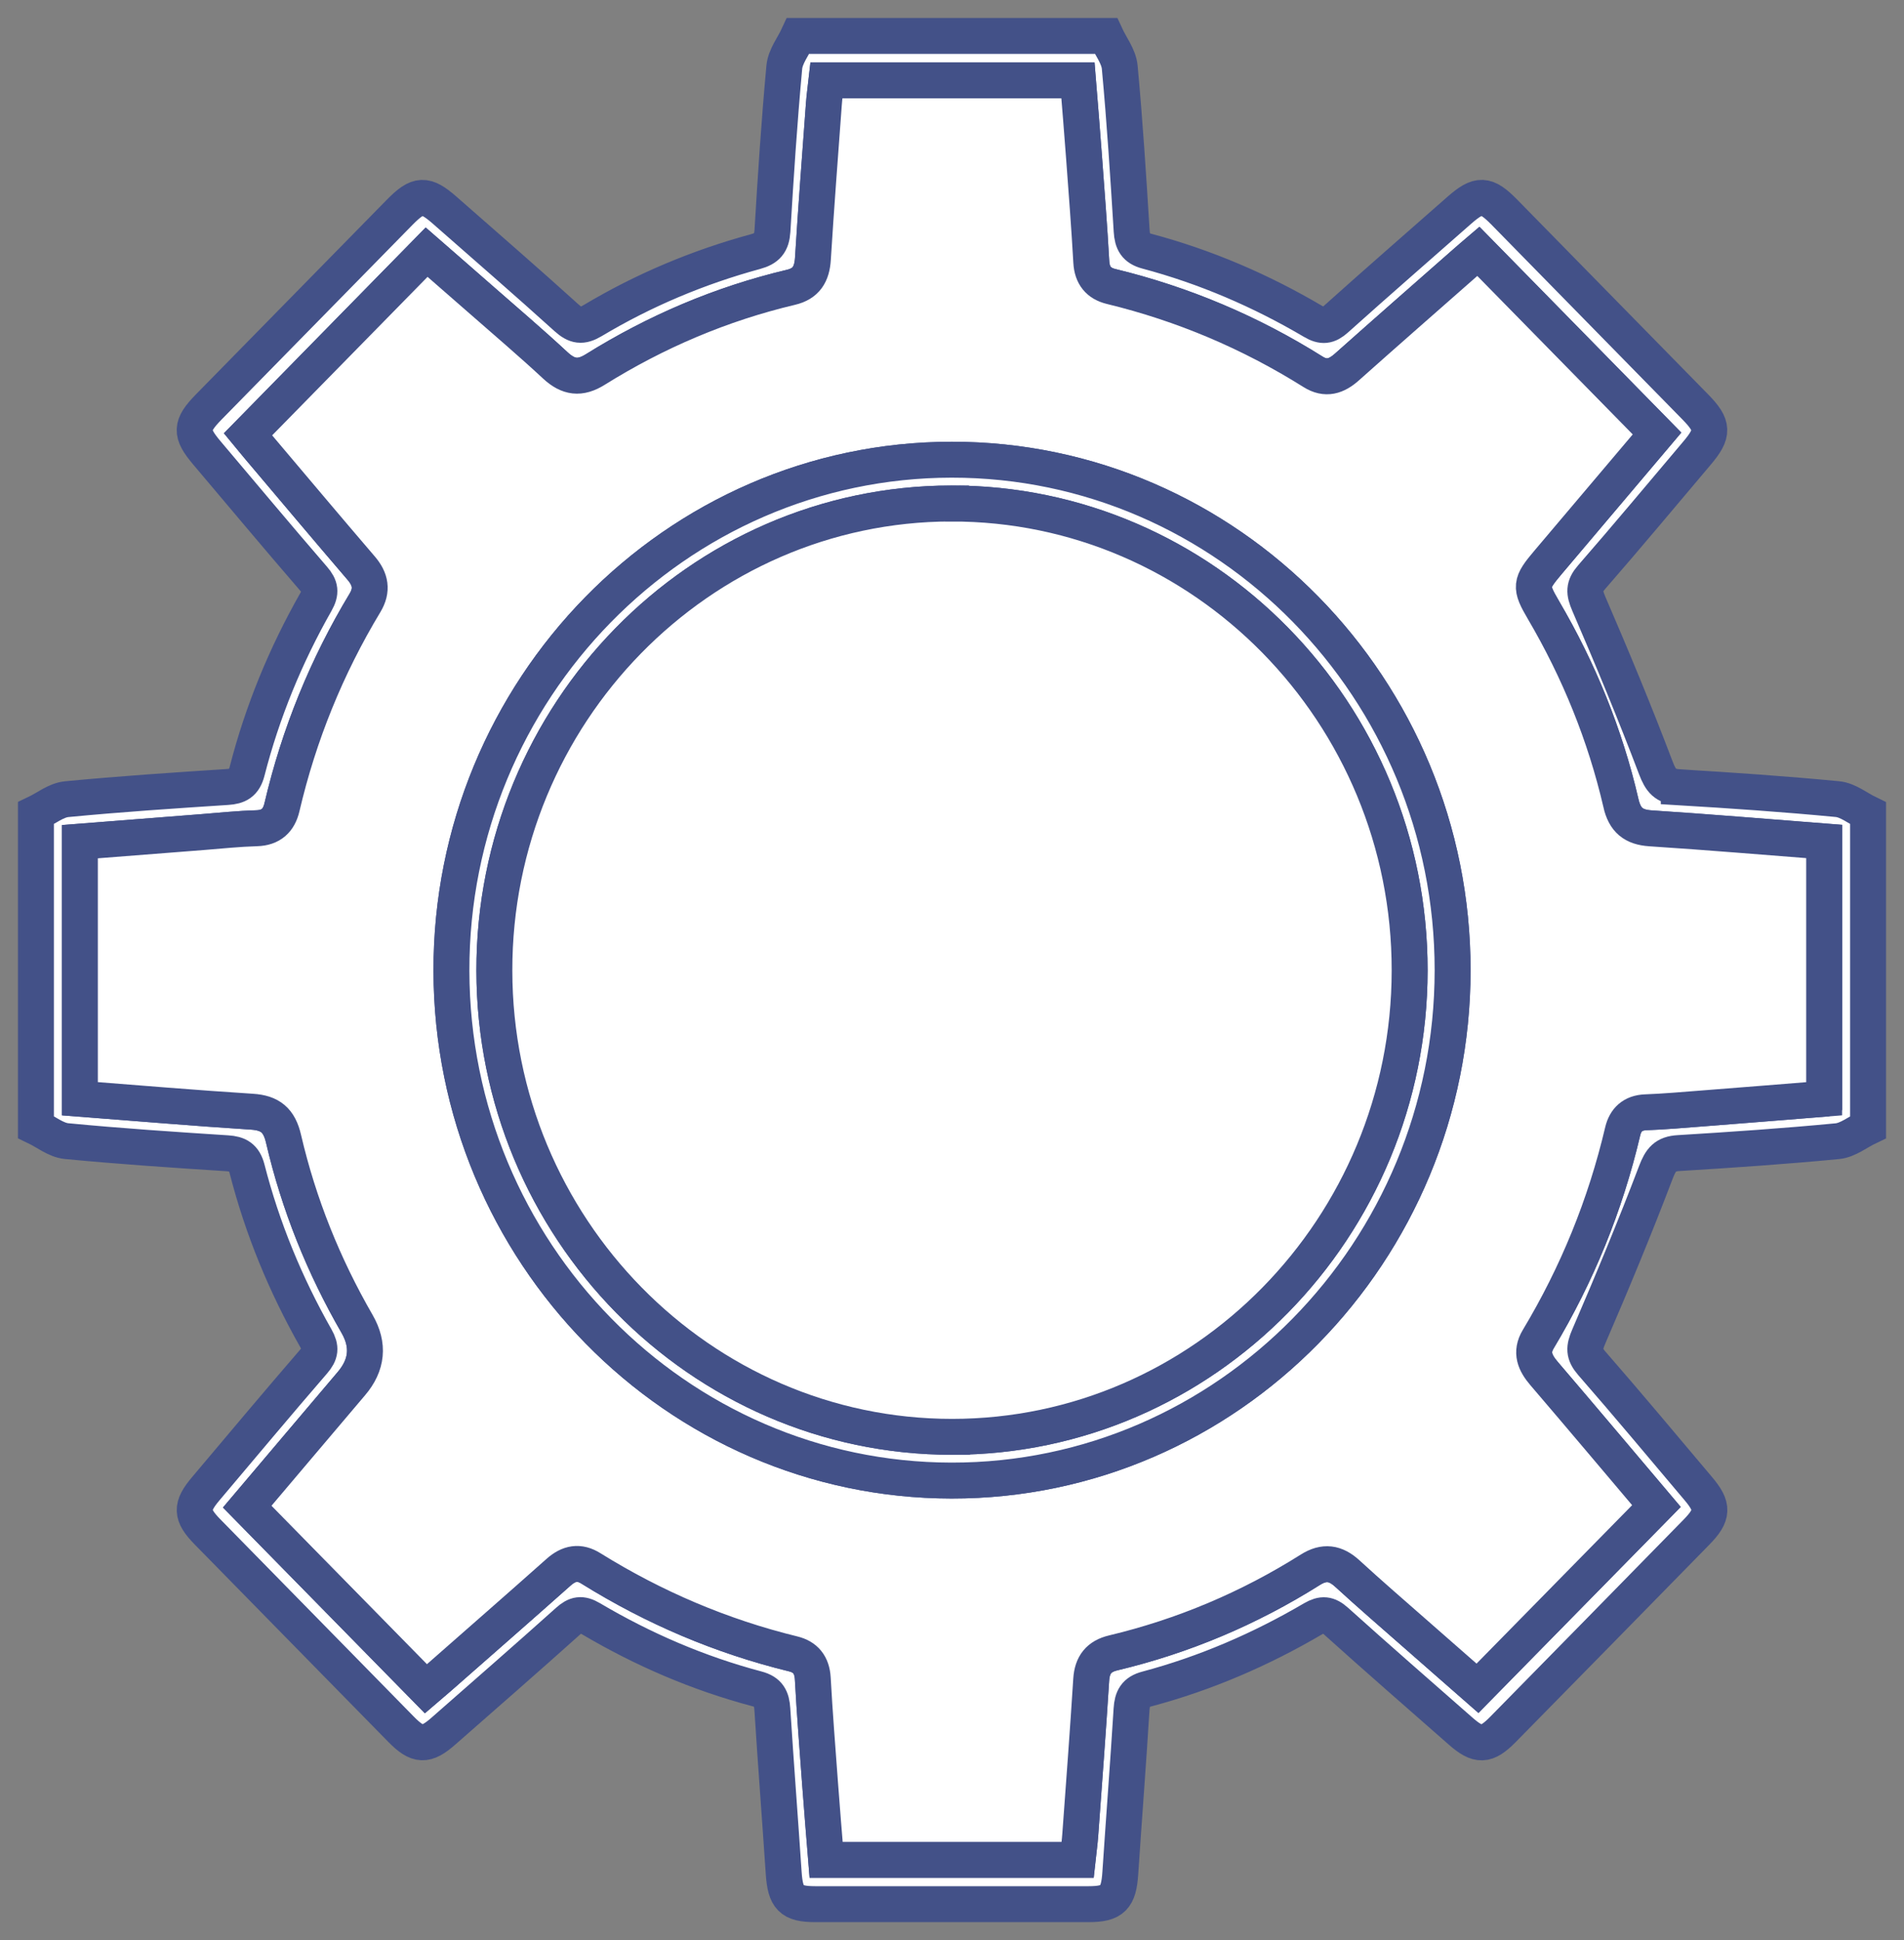 <svg width="53" height="54" viewBox="0 0 53 54" fill="none" xmlns="http://www.w3.org/2000/svg">
<rect x="0" y="0" width="53" height="54" fill="#808080" stroke="none"/>
<path d="M46.73 21.911C46.357 21.887 46.23 21.734 46.094 21.377C45.51 19.837 44.879 18.315 44.225 16.802C44.093 16.493 44.079 16.323 44.305 16.064C45.297 14.925 46.264 13.764 47.239 12.611C47.705 12.06 47.698 11.845 47.191 11.327C45.419 9.518 43.648 7.711 41.875 5.905C41.363 5.384 41.16 5.38 40.618 5.856C39.475 6.863 38.325 7.862 37.192 8.879C36.969 9.08 36.809 9.098 36.552 8.946C35.095 8.088 33.556 7.426 31.927 6.992C31.611 6.908 31.52 6.738 31.501 6.426C31.407 4.906 31.31 3.387 31.169 1.871C31.141 1.571 30.918 1.29 30.784 1H22.218C22.085 1.289 21.86 1.57 21.832 1.87C21.692 3.385 21.593 4.905 21.502 6.426C21.48 6.771 21.353 6.915 21.026 7.004C19.434 7.438 17.917 8.075 16.495 8.925C16.197 9.103 16.026 9.075 15.772 8.847C14.655 7.836 13.516 6.851 12.384 5.856C11.841 5.379 11.639 5.387 11.128 5.906C9.355 7.714 7.582 9.52 5.81 11.328C5.299 11.851 5.294 12.056 5.761 12.608C6.748 13.774 7.727 14.947 8.726 16.103C8.921 16.328 8.943 16.489 8.793 16.755C7.95 18.239 7.303 19.81 6.877 21.471C6.794 21.794 6.626 21.886 6.322 21.905C4.832 22.002 3.34 22.101 1.854 22.244C1.56 22.273 1.284 22.5 1 22.635V31.369C1.284 31.505 1.559 31.733 1.854 31.761C3.34 31.904 4.832 32.003 6.322 32.099C6.626 32.118 6.794 32.211 6.877 32.533C7.303 34.194 7.951 35.764 8.793 37.248C8.943 37.513 8.923 37.673 8.727 37.9C7.717 39.068 6.727 40.253 5.731 41.432C5.306 41.935 5.312 42.163 5.777 42.638C7.571 44.47 9.367 46.301 11.164 48.131C11.627 48.603 11.857 48.611 12.347 48.179C13.504 47.163 14.665 46.152 15.811 45.124C16.031 44.926 16.185 44.898 16.448 45.053C17.904 45.913 19.445 46.576 21.073 47.007C21.397 47.093 21.479 47.269 21.499 47.573C21.596 49.093 21.713 50.611 21.815 52.129C21.862 52.827 22.021 52.999 22.689 52.999C25.228 53 27.768 53 30.308 52.999C30.975 52.999 31.14 52.823 31.185 52.132C31.286 50.612 31.404 49.095 31.498 47.576C31.518 47.265 31.607 47.094 31.925 47.01C33.553 46.576 35.092 45.912 36.55 45.057C36.808 44.907 36.967 44.922 37.191 45.122C38.335 46.152 39.497 47.163 40.654 48.179C41.145 48.612 41.373 48.607 41.839 48.133C43.637 46.304 45.433 44.474 47.227 42.641C47.69 42.167 47.697 41.932 47.273 41.432C46.288 40.265 45.309 39.091 44.306 37.941C44.081 37.681 44.09 37.513 44.224 37.202C44.877 35.691 45.508 34.169 46.094 32.628C46.23 32.273 46.354 32.115 46.729 32.094C48.203 32.004 49.677 31.904 51.146 31.763C51.44 31.734 51.716 31.506 52 31.371V22.637C51.716 22.5 51.441 22.27 51.147 22.242C49.677 22.101 48.203 22 46.73 21.912V21.911ZM50.779 30.581C49.644 30.672 48.52 30.763 47.398 30.85C46.868 30.89 46.34 30.938 45.808 30.958C45.45 30.972 45.247 31.167 45.171 31.489C44.688 33.544 43.901 35.47 42.82 37.272C42.598 37.641 42.73 37.934 42.984 38.23C44.041 39.466 45.089 40.711 46.11 41.917C44.45 43.608 42.81 45.278 41.13 46.989C40.6 46.525 40.011 46.011 39.426 45.495C38.784 44.931 38.137 44.375 37.508 43.798C37.177 43.494 36.861 43.449 36.476 43.691C34.771 44.766 32.939 45.539 30.987 46.004C30.591 46.099 30.404 46.331 30.377 46.748C30.286 48.184 30.178 49.618 30.073 51.052C30.056 51.285 30.024 51.517 29.997 51.764H22.998C22.941 51.056 22.882 50.355 22.83 49.653C22.757 48.675 22.68 47.696 22.627 46.717C22.605 46.333 22.419 46.114 22.079 46.032C20.079 45.544 18.207 44.747 16.454 43.654C16.123 43.448 15.839 43.502 15.551 43.759C14.45 44.738 13.341 45.707 12.234 46.679C12.099 46.798 11.961 46.915 11.858 47.003C10.19 45.303 8.549 43.631 6.883 41.934C7.832 40.813 8.805 39.661 9.781 38.512C10.225 37.989 10.278 37.434 9.941 36.848C9.01 35.235 8.318 33.519 7.895 31.699C7.775 31.181 7.524 30.973 7.012 30.941C5.424 30.84 3.837 30.703 2.226 30.58V23.426C3.376 23.337 4.515 23.247 5.655 23.157C6.152 23.119 6.647 23.065 7.145 23.052C7.546 23.041 7.764 22.835 7.85 22.467C8.322 20.444 9.095 18.548 10.162 16.778C10.376 16.422 10.319 16.121 10.055 15.812C9.104 14.703 8.165 13.585 7.222 12.47C7.104 12.33 6.988 12.186 6.906 12.087C8.561 10.399 10.2 8.727 11.877 7.018C12.329 7.411 12.843 7.858 13.354 8.307C14.058 8.925 14.774 9.532 15.46 10.17C15.823 10.506 16.148 10.548 16.572 10.284C18.267 9.227 20.081 8.456 22.018 7.996C22.443 7.896 22.604 7.63 22.631 7.199C22.72 5.764 22.83 4.33 22.935 2.896C22.951 2.68 22.983 2.465 23.008 2.236H30.007C30.064 2.947 30.124 3.649 30.175 4.351C30.248 5.33 30.324 6.308 30.379 7.288C30.4 7.67 30.586 7.889 30.927 7.972C32.927 8.457 34.803 9.248 36.553 10.349C36.91 10.573 37.204 10.474 37.497 10.212C38.585 9.243 39.681 8.284 40.774 7.322C40.909 7.202 41.047 7.086 41.154 6.995C42.823 8.696 44.463 10.368 46.127 12.065C45.131 13.243 44.112 14.445 43.095 15.649C42.596 16.239 42.584 16.33 42.966 16.98C43.952 18.66 44.682 20.449 45.123 22.354C45.233 22.826 45.474 23.023 45.947 23.053C47.552 23.157 49.154 23.293 50.781 23.419V30.58L50.779 30.581Z" fill="white" stroke="#435188" stroke-miterlimit="10"/>
<path d="M45.121 22.355C44.679 20.451 43.95 18.662 42.964 16.981C42.582 16.33 42.594 16.24 43.093 15.65C44.11 14.446 45.129 13.244 46.125 12.066C44.46 10.369 42.819 8.697 41.151 6.996C41.045 7.087 40.907 7.203 40.772 7.323C39.678 8.285 38.583 9.244 37.495 10.213C37.202 10.475 36.908 10.574 36.551 10.35C34.8 9.251 32.926 8.459 30.925 7.973C30.584 7.89 30.398 7.672 30.377 7.289C30.322 6.309 30.245 5.331 30.173 4.353C30.122 3.65 30.062 2.948 30.005 2.237H23.006C22.98 2.467 22.948 2.681 22.933 2.897C22.828 4.331 22.717 5.765 22.628 7.201C22.602 7.631 22.44 7.897 22.016 7.997C20.078 8.456 18.264 9.228 16.57 10.285C16.146 10.55 15.821 10.507 15.458 10.171C14.771 9.533 14.057 8.927 13.352 8.308C12.84 7.859 12.326 7.414 11.875 7.019C10.197 8.73 8.559 10.4 6.904 12.088C6.986 12.187 7.1 12.331 7.22 12.471C8.163 13.586 9.102 14.704 10.053 15.813C10.317 16.121 10.374 16.423 10.16 16.779C9.093 18.549 8.321 20.445 7.848 22.468C7.763 22.834 7.544 23.042 7.143 23.053C6.646 23.067 6.149 23.119 5.653 23.159C4.513 23.247 3.374 23.337 2.224 23.427V30.581C3.835 30.706 5.422 30.841 7.01 30.942C7.523 30.974 7.774 31.182 7.893 31.7C8.316 33.52 9.008 35.236 9.939 36.849C10.278 37.437 10.225 37.991 9.779 38.513C8.803 39.662 7.83 40.816 6.881 41.935C8.547 43.633 10.188 45.304 11.856 47.004C11.959 46.916 12.095 46.799 12.232 46.68C13.338 45.707 14.447 44.74 15.548 43.76C15.837 43.504 16.122 43.449 16.451 43.656C18.205 44.746 20.077 45.544 22.077 46.033C22.416 46.116 22.603 46.334 22.624 46.718C22.678 47.698 22.756 48.676 22.828 49.654C22.879 50.356 22.939 51.057 22.996 51.766H29.995C30.022 51.519 30.055 51.287 30.071 51.053C30.176 49.619 30.284 48.185 30.375 46.749C30.402 46.333 30.59 46.101 30.985 46.006C32.937 45.54 34.769 44.767 36.474 43.692C36.859 43.449 37.175 43.495 37.506 43.799C38.135 44.376 38.782 44.934 39.423 45.497C40.009 46.013 40.597 46.527 41.127 46.991C42.807 45.28 44.446 43.609 46.108 41.919C45.087 40.712 44.039 39.467 42.981 38.231C42.728 37.935 42.596 37.642 42.818 37.273C43.899 35.471 44.685 33.546 45.169 31.49C45.245 31.167 45.448 30.973 45.806 30.959C46.336 30.939 46.866 30.892 47.396 30.851C48.52 30.764 49.642 30.673 50.777 30.582V23.422C49.15 23.296 47.547 23.16 45.943 23.056C45.47 23.024 45.229 22.829 45.12 22.357L45.121 22.355ZM26.486 41.209C18.825 41.2 12.583 34.84 12.567 27.024C12.551 19.194 18.808 12.802 26.491 12.795C34.173 12.788 40.437 19.171 40.435 27.004C40.433 34.837 34.168 41.219 26.486 41.209Z" fill="white" stroke="#435188" stroke-miterlimit="10"/>
<path d="M26.49 12.795C18.807 12.802 12.551 19.196 12.566 27.025C12.582 34.84 18.823 41.2 26.486 41.209C34.166 41.219 40.432 34.838 40.435 27.005C40.437 19.171 34.174 12.79 26.49 12.795ZM26.502 39.991C19.489 39.991 13.769 34.166 13.761 27.015C13.753 19.865 19.46 14.026 26.474 14.012C33.509 13.999 39.246 19.84 39.239 27.011C39.233 34.165 33.517 39.99 26.502 39.99V39.991Z" fill="white" stroke="#435188" stroke-miterlimit="10"/>
<path d="M26.474 14.014C19.46 14.027 13.753 19.866 13.761 27.017C13.769 34.167 19.491 39.992 26.502 39.992C33.517 39.992 39.233 34.167 39.239 27.014C39.246 19.843 33.509 14 26.474 14.015V14.014Z" fill="white" stroke="#435188" stroke-miterlimit="10"/>
</svg>
